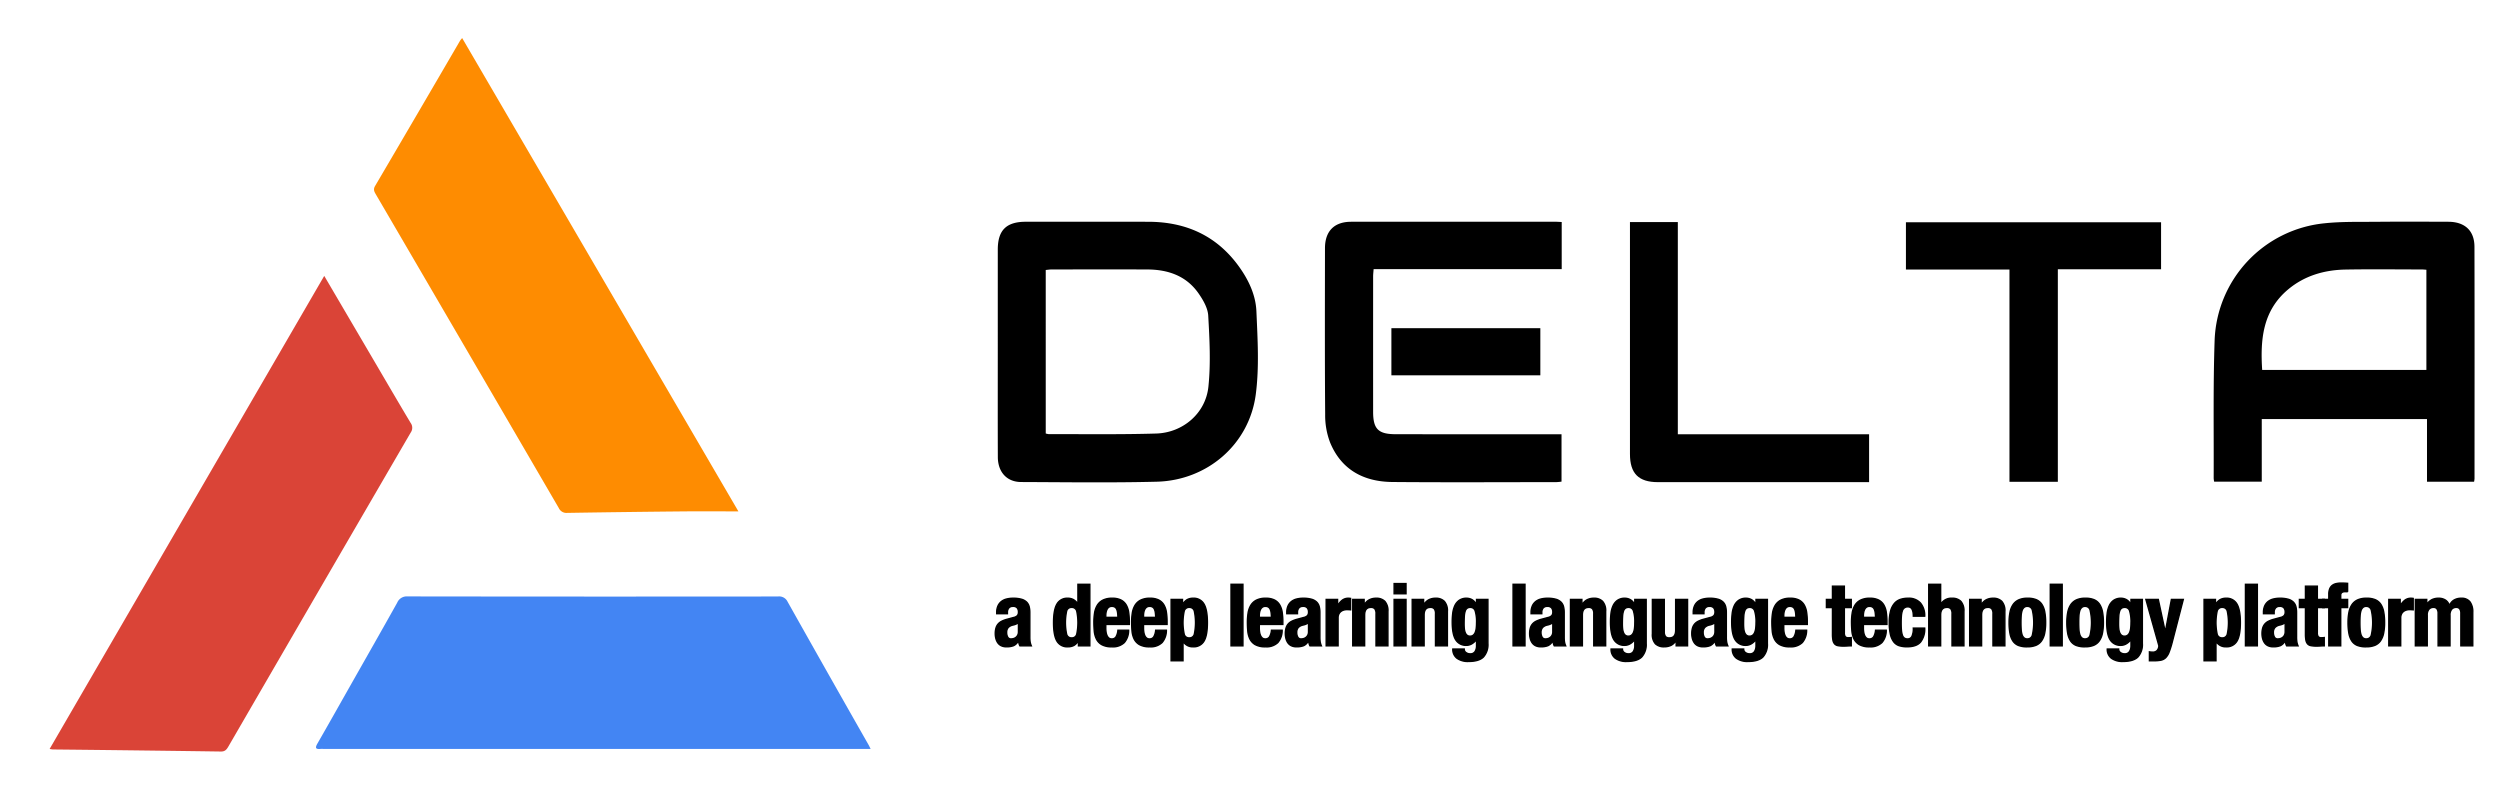 <?xml version="1.0" ?>
<svg xmlns="http://www.w3.org/2000/svg" data-name="Layer 1" viewBox="0 0 888.277 278.79">
	<defs>
		<style>.cls-1{fill:#4385f3;}.cls-2{fill:#da4437;}.cls-3{fill:#fe8c01;}.cls-4{stroke:#000;stroke-miterlimit:10;stroke-width:0.5px;}</style>
	</defs>
	<path d="M803.628,148.9v22.251H786.714a8.496,8.496,0,0,1-.171-1.203c.076-16.366-.221-32.746.34-49.096a43.343,43.343,0,0,1,38.926-41.502c6.173-.66,12.443-.482,18.67-.541,8.474-.081,16.949-.038,25.423-.013,5.853.017,9.285,3.131,9.3,8.881.071,27.468.03,54.936.022,82.404a8.404,8.404,0,0,1-.154,1.075H862.338V148.9Zm58.494-53.057c-.683-.045-1.148-.102-1.614-.102-9.035-.005-18.072-.126-27.103.036-7.529.135-14.55,2.152-20.429,7.074-9.04,7.569-9.891,17.808-9.2,28.59h58.346Z"/>
	<path d="M354.522,124.81q-.002-18.076.002-36.152c.006-6.867,3.037-9.866,9.955-9.868,14.542-.005,29.085-.037,43.627.01,13.201.043,24.099,4.897,31.978,15.726,3.483,4.787,6.078,10.192,6.329,16.055.422,9.853,1.053,19.873-.228,29.583-2.342,17.75-17.253,30.539-35.195,30.992-16.05.406-32.118.175-48.178.113-5.064-.019-8.252-3.529-8.272-8.872C354.491,149.869,354.524,137.34,354.522,124.81Zm17.041,29.215a6.438,6.438,0,0,0,1.128.237c12.703-.04,25.414.161,38.107-.223,9.505-.288,17.574-7.185,18.558-16.606.87-8.341.417-16.866-.058-25.275-.154-2.73-1.837-5.621-3.487-7.972-4.346-6.194-10.805-8.406-18.122-8.436-11.346-.046-22.693-.017-34.04-.006-.685.001-1.369.118-2.087.184Z"/>
	<path d="M554.892,78.883V95.637H488.059c-.072,1.034-.172,1.795-.172,2.556q-.013,24.072-.002,48.144c.005,6.126,1.834,7.937,8.077,7.943q27.939.028,55.878.007c.94,0,1.879,0,2.987,0v16.838a18.086,18.086,0,0,1-1.813.178c-19.425.009-38.852.129-58.275-.043-10.183-.09-18.179-4.328-22.171-14.114a27.024,27.024,0,0,1-1.722-9.801c-.153-19.72-.091-39.441-.068-59.162.007-6.071,3.294-9.383,9.305-9.387q36.332-.028,72.665-.005C553.382,78.792,554.015,78.844,554.892,78.883Z"/>
	<path d="M731.173,171.183H713.984v-75.415H677.197V78.966h90.654V95.671h-36.679Z"/>
	<path d="M664.109,154.3v17.011l-2.646,0q-36.208,0-72.416-.002c-6.846-.001-9.903-3.078-9.904-9.97q-.007-39.995-.002-79.991V78.908h17.008v75.393Z"/>
	<path d="M494.378,133.354V116.609h52.922v16.746Z"/>
	<path class="cls-1" d="M309.342,266.095c-1.132,0-1.906,0-2.681,0l-191.789,0c-.32,0-.642-.027-.959.004-1.947.193-1.936-.511-1.087-1.984,3.902-6.771,7.725-13.587,11.577-20.386,5.583-9.852,11.197-19.686,16.719-29.572a3.675,3.675,0,0,1,3.694-2.243q65.808.098,131.615.023a3.303,3.303,0,0,1,3.406,1.86q14.294,25.446,28.746,50.804C308.779,264.944,308.943,265.306,309.342,266.095Z"/>
	<path class="cls-2" d="M17.634,266.111,115.203,98.026c6.005,10.235,11.85,20.197,17.696,30.159,4.318,7.359,8.606,14.736,12.987,22.057a2.916,2.916,0,0,1,.049,3.442Q113.512,209.404,81.184,265.179c-.628,1.083-1.18,1.87-2.696,1.848q-29.847-.429-59.697-.733A9.906,9.906,0,0,1,17.634,266.111Z"/>
	<path class="cls-3" d="M262.364,181.701c-7.21,0-13.747-.052-20.282.011q-20.264.195-40.526.524a2.969,2.969,0,0,1-3.006-1.718q-32.448-55.721-64.972-111.398c-.581-.995-1.041-1.784-.311-3.027Q148.418,40.308,163.467,14.462a10.049,10.049,0,0,1,.745-.936Z"/>
	<path class="cls-4" d="M354.148,217.65a5.577,5.577,0,0,1,.459-2.404,4.204,4.204,0,0,1,1.24-1.562,4.926,4.926,0,0,1,1.838-.857,9.37,9.37,0,0,1,2.251-.261,10.477,10.477,0,0,1,3.063.367,4.187,4.187,0,0,1,1.807,1.042,3.498,3.498,0,0,1,.873,1.607,8.514,8.514,0,0,1,.229,2.037v8.668a11.625,11.625,0,0,0,.107,1.808,6.277,6.277,0,0,0,.414,1.378h-4.043a3.468,3.468,0,0,1-.322-.843q-.108-.442-.199-.872h-.061a3.589,3.589,0,0,1-1.7,1.669,6.865,6.865,0,0,1-2.496.383,4.148,4.148,0,0,1-1.868-.383,3.164,3.164,0,0,1-1.226-1.057,4.742,4.742,0,0,1-.674-1.517,6.73,6.73,0,0,1-.214-1.669,7.227,7.227,0,0,1,.245-2.006,3.859,3.859,0,0,1,.75-1.439,4.091,4.091,0,0,1,1.287-.996,10.205,10.205,0,0,1,1.883-.704l2.389-.644a2.548,2.548,0,0,0,1.317-.674,1.879,1.879,0,0,0,.368-1.256,2.266,2.266,0,0,0-.444-1.485,1.875,1.875,0,0,0-1.516-.536,1.813,1.813,0,0,0-1.47.582,2.347,2.347,0,0,0-.49,1.562v.459h-3.798Zm6.799,4.12a5.977,5.977,0,0,1-.888.291,3.247,3.247,0,0,0-1.837.919,2.593,2.593,0,0,0-.552,1.746,3.344,3.344,0,0,0,.368,1.623,1.284,1.284,0,0,0,1.225.674,3.089,3.089,0,0,0,.888-.138,2.476,2.476,0,0,0,.842-.444,2.34,2.34,0,0,0,.628-.797,2.567,2.567,0,0,0,.245-1.163v-3.247A3.802,3.802,0,0,1,360.948,221.77Z"/>
	<path class="cls-4" d="M383.122,227.727a4.24,4.24,0,0,1-1.578,1.624,4.602,4.602,0,0,1-2.159.459,4.17,4.17,0,0,1-3.829-1.991q-1.225-1.991-1.225-6.585,0-4.594,1.225-6.631a4.147,4.147,0,0,1,3.829-2.037,3.993,3.993,0,0,1,2.037.49,4.814,4.814,0,0,1,1.516,1.47h.061v-6.922H387.227V229.473H383.183v-1.746Zm-4.15-2.435a1.728,1.728,0,0,0,1.792,1.363,1.746,1.746,0,0,0,1.822-1.363,20.121,20.121,0,0,0,0-8.117,1.745,1.745,0,0,0-1.822-1.362,1.727,1.727,0,0,0-1.792,1.362,20.121,20.121,0,0,0,0,8.117Z"/>
	<path class="cls-4" d="M392.893,223.194a9.228,9.228,0,0,0,.107,1.425,4.639,4.639,0,0,0,.352,1.225,2.323,2.323,0,0,0,.644.858,1.511,1.511,0,0,0,.98.321,1.717,1.717,0,0,0,1.562-.766,5.663,5.663,0,0,0,.674-2.328h3.798a6.602,6.602,0,0,1-1.531,4.38,5.835,5.835,0,0,1-4.441,1.501,7.036,7.036,0,0,1-3.583-.766,4.758,4.758,0,0,1-1.899-2.021,7.959,7.959,0,0,1-.75-2.818q-.138-1.562-.138-3.124a21.508,21.508,0,0,1,.229-3.186,7.682,7.682,0,0,1,.919-2.726,5.001,5.001,0,0,1,1.976-1.899,7.16,7.16,0,0,1,3.431-.704,6.662,6.662,0,0,1,3.017.598,4.548,4.548,0,0,1,1.853,1.685,7.047,7.047,0,0,1,.919,2.634,22.101,22.101,0,0,1,.245,3.445v.95H392.893Zm4.196-5.497a4.261,4.261,0,0,0-.322-1.226,1.709,1.709,0,0,0-.643-.766,1.95,1.95,0,0,0-1.057-.261,1.799,1.799,0,0,0-1.057.291,2.094,2.094,0,0,0-.659.766,3.785,3.785,0,0,0-.352,1.057,6.395,6.395,0,0,0-.107,1.164v.644h4.319Q397.181,218.416,397.089,217.697Z"/>
	<path class="cls-4" d="M406.308,223.194a9.227,9.227,0,0,0,.107,1.425,4.639,4.639,0,0,0,.352,1.225,2.323,2.323,0,0,0,.644.858,1.511,1.511,0,0,0,.98.321,1.717,1.717,0,0,0,1.562-.766,5.663,5.663,0,0,0,.674-2.328h3.798a6.602,6.602,0,0,1-1.531,4.38,5.835,5.835,0,0,1-4.441,1.501,7.036,7.036,0,0,1-3.583-.766,4.757,4.757,0,0,1-1.899-2.021,7.959,7.959,0,0,1-.75-2.818q-.138-1.562-.138-3.124a21.508,21.508,0,0,1,.229-3.186,7.682,7.682,0,0,1,.919-2.726,5.001,5.001,0,0,1,1.976-1.899,7.16,7.16,0,0,1,3.431-.704,6.662,6.662,0,0,1,3.017.598,4.548,4.548,0,0,1,1.853,1.685,7.047,7.047,0,0,1,.919,2.634,22.101,22.101,0,0,1,.245,3.445v.95H406.308Zm4.196-5.497a4.261,4.261,0,0,0-.322-1.226,1.709,1.709,0,0,0-.643-.766,1.95,1.95,0,0,0-1.057-.261,1.799,1.799,0,0,0-1.057.291,2.094,2.094,0,0,0-.659.766,3.785,3.785,0,0,0-.352,1.057,6.394,6.394,0,0,0-.107,1.164v.644h4.319Q410.597,218.416,410.505,217.697Z"/>
	<path class="cls-4" d="M420.153,212.994v1.746h.061a4.637,4.637,0,0,1,1.578-1.669,4.248,4.248,0,0,1,2.159-.506,4.148,4.148,0,0,1,3.829,2.037q1.225,2.038,1.225,6.631,0,4.594-1.225,6.585a4.171,4.171,0,0,1-3.829,1.991,3.909,3.909,0,0,1-3.553-1.868h-.061v6.83h-4.227V212.994Zm.597,12.298a1.745,1.745,0,0,0,1.822,1.363,1.728,1.728,0,0,0,1.792-1.363,20.121,20.121,0,0,0,0-8.117,1.727,1.727,0,0,0-1.792-1.362,1.745,1.745,0,0,0-1.822,1.362,20.121,20.121,0,0,0,0,8.117Z"/>
	<path class="cls-4" d="M441.623,207.604V229.473h-4.227V207.604Z"/>
	<path class="cls-4" d="M447.442,223.194a9.227,9.227,0,0,0,.107,1.425,4.639,4.639,0,0,0,.352,1.225,2.323,2.323,0,0,0,.644.858,1.511,1.511,0,0,0,.98.321,1.717,1.717,0,0,0,1.562-.766,5.663,5.663,0,0,0,.674-2.328H455.559a6.602,6.602,0,0,1-1.531,4.38,5.836,5.836,0,0,1-4.441,1.501,7.036,7.036,0,0,1-3.583-.766,4.757,4.757,0,0,1-1.899-2.021,7.959,7.959,0,0,1-.75-2.818q-.138-1.562-.138-3.124a21.508,21.508,0,0,1,.23-3.186,7.682,7.682,0,0,1,.919-2.726,5.001,5.001,0,0,1,1.976-1.899,7.16,7.16,0,0,1,3.431-.704,6.662,6.662,0,0,1,3.017.598,4.548,4.548,0,0,1,1.853,1.685,7.047,7.047,0,0,1,.919,2.634,22.101,22.101,0,0,1,.245,3.445v.95h-8.362Zm4.196-5.497a4.261,4.261,0,0,0-.322-1.226,1.709,1.709,0,0,0-.643-.766,1.95,1.95,0,0,0-1.057-.261,1.799,1.799,0,0,0-1.057.291,2.094,2.094,0,0,0-.659.766,3.785,3.785,0,0,0-.352,1.057,6.394,6.394,0,0,0-.107,1.164v.644h4.319Q451.73,218.416,451.639,217.697Z"/>
	<path class="cls-4" d="M457.213,217.65a5.577,5.577,0,0,1,.459-2.404,4.204,4.204,0,0,1,1.24-1.562,4.926,4.926,0,0,1,1.838-.857,9.37,9.37,0,0,1,2.251-.261,10.477,10.477,0,0,1,3.063.367,4.187,4.187,0,0,1,1.807,1.042,3.498,3.498,0,0,1,.873,1.607,8.514,8.514,0,0,1,.229,2.037v8.668a11.624,11.624,0,0,0,.107,1.808,6.277,6.277,0,0,0,.414,1.378h-4.043a3.468,3.468,0,0,1-.322-.843q-.108-.442-.199-.872h-.061a3.589,3.589,0,0,1-1.7,1.669,6.865,6.865,0,0,1-2.496.383,4.148,4.148,0,0,1-1.868-.383,3.164,3.164,0,0,1-1.226-1.057,4.742,4.742,0,0,1-.674-1.517,6.73,6.73,0,0,1-.214-1.669,7.227,7.227,0,0,1,.245-2.006,3.859,3.859,0,0,1,.75-1.439,4.091,4.091,0,0,1,1.287-.996,10.205,10.205,0,0,1,1.883-.704l2.389-.644a2.548,2.548,0,0,0,1.317-.674,1.879,1.879,0,0,0,.368-1.256,2.266,2.266,0,0,0-.444-1.485,1.875,1.875,0,0,0-1.516-.536,1.813,1.813,0,0,0-1.47.582,2.347,2.347,0,0,0-.49,1.562v.459h-3.798Zm6.799,4.12a5.977,5.977,0,0,1-.888.291,3.247,3.247,0,0,0-1.837.919,2.593,2.593,0,0,0-.552,1.746,3.344,3.344,0,0,0,.368,1.623,1.284,1.284,0,0,0,1.225.674,3.089,3.089,0,0,0,.888-.138,2.476,2.476,0,0,0,.842-.444,2.34,2.34,0,0,0,.628-.797,2.567,2.567,0,0,0,.245-1.163v-3.247A3.802,3.802,0,0,1,464.013,221.77Z"/>
	<path class="cls-4" d="M475.253,212.994v2.205h.061a6.01,6.01,0,0,1,1.562-1.914,3.517,3.517,0,0,1,2.236-.72c.123,0,.25.005.383.016s.261.025.383.046v4.043c-.225-.021-.444-.035-.659-.046-.214-.01-.434-.016-.659-.016a4.124,4.124,0,0,0-1.103.153,2.953,2.953,0,0,0-1.011.505,2.539,2.539,0,0,0-.735.919,3.169,3.169,0,0,0-.276,1.394v9.894h-4.227V212.994Z"/>
	<path class="cls-4" d="M484.686,212.994v1.93h.061a4.286,4.286,0,0,1,1.746-1.792,5.172,5.172,0,0,1,2.45-.566,4.171,4.171,0,0,1,3.109,1.103,4.969,4.969,0,0,1,1.087,3.584v12.221H488.913V218.11a2.826,2.826,0,0,0-.429-1.792,1.714,1.714,0,0,0-1.378-.505q-2.236,0-2.236,2.726V229.473H480.643V212.994Z"/>
	<path class="cls-4" d="M499.572,207.359v3.614h-4.227v-3.614Zm0,5.636V229.473h-4.227V212.994Z"/>
	<path class="cls-4" d="M505.82,212.994v1.93h.062a4.284,4.284,0,0,1,1.745-1.792,5.173,5.173,0,0,1,2.45-.566,4.173,4.173,0,0,1,3.109,1.103,4.969,4.969,0,0,1,1.087,3.584v12.221h-4.227V218.11a2.822,2.822,0,0,0-.429-1.792,1.714,1.714,0,0,0-1.378-.505q-2.237,0-2.236,2.726V229.473h-4.227V212.994Z"/>
	<path class="cls-4" d="M528.669,228.646a6.527,6.527,0,0,1-1.577,4.778q-1.578,1.592-5.283,1.593a6.564,6.564,0,0,1-4.15-1.148,3.916,3.916,0,0,1-1.455-3.263h4.043a1.461,1.461,0,0,0,.644,1.256,2.671,2.671,0,0,0,.658.337,2.26,2.26,0,0,0,.751.123,1.965,1.965,0,0,0,1.807-.827,3.777,3.777,0,0,0,.521-2.052v-2.175h-.061a5.029,5.029,0,0,1-1.578,1.47,3.767,3.767,0,0,1-1.944.552,4.243,4.243,0,0,1-3.783-1.914q-1.271-1.915-1.271-6.417a26.356,26.356,0,0,1,.168-2.94,9.192,9.192,0,0,1,.705-2.711,4.876,4.876,0,0,1,1.562-1.976,4.481,4.481,0,0,1,2.741-.766,4.008,4.008,0,0,1,1.838.49,3.676,3.676,0,0,1,1.562,1.776h.061v-1.838h4.043Zm-8.377-5.268a5.224,5.224,0,0,0,.307,1.362,2.303,2.303,0,0,0,.644.95,1.62,1.62,0,0,0,1.087.352,1.746,1.746,0,0,0,1.118-.352,2.405,2.405,0,0,0,.704-.965,5.566,5.566,0,0,0,.368-1.486,15.8,15.8,0,0,0,.106-1.914,13.348,13.348,0,0,0-.475-4.257,1.733,1.733,0,0,0-1.73-1.256,1.914,1.914,0,0,0-1.133.306,2.001,2.001,0,0,0-.674.996,6.986,6.986,0,0,0-.322,1.837q-.076,1.15-.076,2.803Q520.216,222.613,520.292,223.378Z"/>
	<path class="cls-4" d="M541.84,207.604V229.473h-4.227V207.604Z"/>
	<path class="cls-4" d="M544.014,217.65a5.577,5.577,0,0,1,.46-2.404,4.199,4.199,0,0,1,1.24-1.562,4.926,4.926,0,0,1,1.838-.857,9.37,9.37,0,0,1,2.251-.261,10.483,10.483,0,0,1,3.063.367,4.188,4.188,0,0,1,1.807,1.042,3.498,3.498,0,0,1,.873,1.607,8.514,8.514,0,0,1,.23,2.037v8.668a11.563,11.563,0,0,0,.107,1.808,6.301,6.301,0,0,0,.413,1.378h-4.043a3.487,3.487,0,0,1-.321-.843c-.072-.295-.138-.586-.199-.872h-.062a3.588,3.588,0,0,1-1.699,1.669,6.869,6.869,0,0,1-2.496.383,4.154,4.154,0,0,1-1.869-.383,3.154,3.154,0,0,1-1.225-1.057,4.721,4.721,0,0,1-.674-1.517,6.707,6.707,0,0,1-.215-1.669,7.246,7.246,0,0,1,.245-2.006,3.86,3.86,0,0,1,.751-1.439,4.095,4.095,0,0,1,1.286-.996,10.197,10.197,0,0,1,1.884-.704l2.389-.644a2.552,2.552,0,0,0,1.317-.674,1.879,1.879,0,0,0,.367-1.256,2.263,2.263,0,0,0-.444-1.485,1.874,1.874,0,0,0-1.516-.536,1.815,1.815,0,0,0-1.471.582,2.352,2.352,0,0,0-.489,1.562v.459h-3.799Zm6.8,4.12a6.01,6.01,0,0,1-.888.291,3.245,3.245,0,0,0-1.838.919,2.591,2.591,0,0,0-.552,1.746,3.344,3.344,0,0,0,.368,1.623,1.284,1.284,0,0,0,1.225.674,3.092,3.092,0,0,0,.889-.138,2.478,2.478,0,0,0,.842-.444,2.34,2.34,0,0,0,.628-.797,2.573,2.573,0,0,0,.245-1.163v-3.247A3.812,3.812,0,0,1,550.813,221.77Z"/>
	<path class="cls-4" d="M562.054,212.994v1.93h.062a4.284,4.284,0,0,1,1.745-1.792,5.173,5.173,0,0,1,2.45-.566,4.173,4.173,0,0,1,3.109,1.103,4.969,4.969,0,0,1,1.087,3.584v12.221h-4.227V218.11a2.822,2.822,0,0,0-.429-1.792,1.714,1.714,0,0,0-1.378-.505q-2.237,0-2.236,2.726V229.473h-4.227V212.994Z"/>
	<path class="cls-4" d="M584.902,228.646a6.527,6.527,0,0,1-1.577,4.778q-1.578,1.592-5.283,1.593a6.564,6.564,0,0,1-4.15-1.148,3.916,3.916,0,0,1-1.455-3.263h4.043a1.461,1.461,0,0,0,.644,1.256,2.671,2.671,0,0,0,.658.337,2.26,2.26,0,0,0,.751.123,1.965,1.965,0,0,0,1.807-.827,3.777,3.777,0,0,0,.521-2.052v-2.175h-.061a5.03,5.03,0,0,1-1.578,1.47,3.767,3.767,0,0,1-1.944.552,4.243,4.243,0,0,1-3.783-1.914q-1.271-1.915-1.271-6.417a26.353,26.353,0,0,1,.168-2.94,9.191,9.191,0,0,1,.705-2.711,4.876,4.876,0,0,1,1.562-1.976,4.481,4.481,0,0,1,2.741-.766,4.008,4.008,0,0,1,1.838.49,3.676,3.676,0,0,1,1.562,1.776h.061v-1.838h4.043Zm-8.377-5.268a5.224,5.224,0,0,0,.307,1.362,2.303,2.303,0,0,0,.644.95,1.62,1.62,0,0,0,1.087.352,1.746,1.746,0,0,0,1.118-.352,2.405,2.405,0,0,0,.704-.965,5.566,5.566,0,0,0,.368-1.486,15.798,15.798,0,0,0,.106-1.914,13.348,13.348,0,0,0-.475-4.257,1.733,1.733,0,0,0-1.73-1.256,1.914,1.914,0,0,0-1.133.306,2.001,2.001,0,0,0-.674.996,6.986,6.986,0,0,0-.322,1.837q-.076,1.15-.076,2.803Q576.449,222.613,576.525,223.378Z"/>
	<path class="cls-4" d="M595.5,227.543a3.997,3.997,0,0,1-1.745,1.746,5.546,5.546,0,0,1-2.45.521,4.282,4.282,0,0,1-3.109-1.057,4.795,4.795,0,0,1-1.087-3.538v-12.221h4.227v11.363a2.822,2.822,0,0,0,.429,1.792,1.713,1.713,0,0,0,1.378.506q2.237,0,2.236-2.727V212.994h4.227V229.473h-4.043v-1.93Z"/>
	<path class="cls-4" d="M601.626,217.65a5.577,5.577,0,0,1,.46-2.404,4.199,4.199,0,0,1,1.24-1.562,4.925,4.925,0,0,1,1.838-.857,9.37,9.37,0,0,1,2.251-.261,10.483,10.483,0,0,1,3.063.367,4.188,4.188,0,0,1,1.807,1.042,3.498,3.498,0,0,1,.873,1.607,8.514,8.514,0,0,1,.229,2.037v8.668a11.564,11.564,0,0,0,.107,1.808,6.301,6.301,0,0,0,.413,1.378h-4.043a3.487,3.487,0,0,1-.321-.843c-.072-.295-.138-.586-.199-.872h-.062a3.588,3.588,0,0,1-1.699,1.669,6.869,6.869,0,0,1-2.496.383,4.154,4.154,0,0,1-1.869-.383,3.154,3.154,0,0,1-1.225-1.057,4.721,4.721,0,0,1-.674-1.517,6.707,6.707,0,0,1-.215-1.669,7.246,7.246,0,0,1,.245-2.006,3.86,3.86,0,0,1,.751-1.439,4.095,4.095,0,0,1,1.286-.996,10.197,10.197,0,0,1,1.884-.704l2.389-.644a2.552,2.552,0,0,0,1.317-.674,1.879,1.879,0,0,0,.367-1.256,2.263,2.263,0,0,0-.444-1.485,1.874,1.874,0,0,0-1.516-.536,1.815,1.815,0,0,0-1.471.582,2.352,2.352,0,0,0-.489,1.562v.459h-3.799Zm6.8,4.12a6.009,6.009,0,0,1-.888.291,3.245,3.245,0,0,0-1.838.919,2.591,2.591,0,0,0-.552,1.746,3.344,3.344,0,0,0,.368,1.623,1.284,1.284,0,0,0,1.225.674,3.092,3.092,0,0,0,.889-.138,2.478,2.478,0,0,0,.842-.444,2.34,2.34,0,0,0,.628-.797,2.573,2.573,0,0,0,.245-1.163v-3.247A3.812,3.812,0,0,1,608.426,221.77Z"/>
	<path class="cls-4" d="M627.967,228.646a6.527,6.527,0,0,1-1.577,4.778q-1.578,1.592-5.283,1.593a6.564,6.564,0,0,1-4.15-1.148,3.916,3.916,0,0,1-1.455-3.263h4.043a1.461,1.461,0,0,0,.644,1.256,2.671,2.671,0,0,0,.658.337,2.26,2.26,0,0,0,.751.123,1.965,1.965,0,0,0,1.807-.827,3.777,3.777,0,0,0,.521-2.052v-2.175h-.061a5.03,5.03,0,0,1-1.578,1.47,3.767,3.767,0,0,1-1.944.552,4.243,4.243,0,0,1-3.783-1.914q-1.271-1.915-1.271-6.417a26.356,26.356,0,0,1,.168-2.94,9.192,9.192,0,0,1,.705-2.711,4.876,4.876,0,0,1,1.562-1.976,4.481,4.481,0,0,1,2.741-.766,4.008,4.008,0,0,1,1.838.49,3.676,3.676,0,0,1,1.562,1.776h.061v-1.838h4.043Zm-8.377-5.268a5.224,5.224,0,0,0,.307,1.362,2.303,2.303,0,0,0,.644.95,1.62,1.62,0,0,0,1.087.352,1.746,1.746,0,0,0,1.118-.352,2.405,2.405,0,0,0,.704-.965,5.566,5.566,0,0,0,.368-1.486,15.798,15.798,0,0,0,.106-1.914,13.348,13.348,0,0,0-.475-4.257,1.733,1.733,0,0,0-1.73-1.256,1.914,1.914,0,0,0-1.133.306,2.001,2.001,0,0,0-.674.996,6.986,6.986,0,0,0-.322,1.837q-.076,1.15-.076,2.803Q619.514,222.613,619.59,223.378Z"/>
	<path class="cls-4" d="M633.787,223.194a9.289,9.289,0,0,0,.106,1.425,4.657,4.657,0,0,0,.353,1.225,2.318,2.318,0,0,0,.644.858,1.51,1.51,0,0,0,.98.321,1.718,1.718,0,0,0,1.562-.766,5.656,5.656,0,0,0,.674-2.328h3.798a6.607,6.607,0,0,1-1.531,4.38,5.835,5.835,0,0,1-4.441,1.501,7.033,7.033,0,0,1-3.583-.766,4.753,4.753,0,0,1-1.899-2.021,7.968,7.968,0,0,1-.75-2.818q-.138-1.562-.139-3.124a21.44,21.44,0,0,1,.23-3.186,7.672,7.672,0,0,1,.919-2.726,4.991,4.991,0,0,1,1.976-1.899,7.157,7.157,0,0,1,3.43-.704,6.665,6.665,0,0,1,3.018.598,4.553,4.553,0,0,1,1.853,1.685,7.039,7.039,0,0,1,.919,2.634,22.16,22.16,0,0,1,.245,3.445v.95H633.787Zm4.196-5.497a4.276,4.276,0,0,0-.322-1.226,1.714,1.714,0,0,0-.643-.766,1.952,1.952,0,0,0-1.057-.261,1.801,1.801,0,0,0-1.058.291,2.093,2.093,0,0,0-.658.766,3.801,3.801,0,0,0-.353,1.057,6.437,6.437,0,0,0-.106,1.164v.644h4.318Q638.075,218.416,637.983,217.697Z"/>
	<path class="cls-4" d="M655.318,208.278v4.717h2.45v2.879h-2.45v8.913a2.5,2.5,0,0,0,.291,1.394,1.406,1.406,0,0,0,1.21.414c.163,0,.326-.005.49-.016.163-.01.315-.025.459-.046v2.94q-.705,0-1.363.046-.659.045-1.394.046a9.871,9.871,0,0,1-2.006-.168,2.036,2.036,0,0,1-1.194-.674,2.899,2.899,0,0,1-.567-1.333,11.799,11.799,0,0,1-.152-2.083v-9.434h-2.145v-2.879h2.145v-4.717Z"/>
	<path class="cls-4" d="M662.087,223.194a9.289,9.289,0,0,0,.106,1.425,4.657,4.657,0,0,0,.353,1.225,2.318,2.318,0,0,0,.644.858,1.51,1.51,0,0,0,.979.321,1.718,1.718,0,0,0,1.562-.766,5.656,5.656,0,0,0,.674-2.328H670.203a6.607,6.607,0,0,1-1.531,4.38,5.835,5.835,0,0,1-4.441,1.501,7.033,7.033,0,0,1-3.583-.766,4.753,4.753,0,0,1-1.899-2.021,7.969,7.969,0,0,1-.75-2.818q-.138-1.562-.139-3.124a21.44,21.44,0,0,1,.23-3.186,7.672,7.672,0,0,1,.919-2.726,4.991,4.991,0,0,1,1.976-1.899,7.157,7.157,0,0,1,3.43-.704,6.665,6.665,0,0,1,3.018.598,4.553,4.553,0,0,1,1.853,1.685,7.039,7.039,0,0,1,.919,2.634,22.16,22.16,0,0,1,.245,3.445v.95h-8.361Zm4.196-5.497a4.277,4.277,0,0,0-.322-1.226,1.714,1.714,0,0,0-.643-.766,1.952,1.952,0,0,0-1.057-.261,1.801,1.801,0,0,0-1.058.291,2.093,2.093,0,0,0-.658.766,3.801,3.801,0,0,0-.353,1.057,6.437,6.437,0,0,0-.106,1.164v.644h4.318Q666.374,218.416,666.283,217.697Z"/>
	<path class="cls-4" d="M679.745,217.742a4.136,4.136,0,0,0-.276-1.057,1.889,1.889,0,0,0-.566-.767,1.54,1.54,0,0,0-.98-.291,1.927,1.927,0,0,0-1.99,1.395,7.121,7.121,0,0,0-.337,1.745q-.092,1.058-.092,2.496,0,1.532.092,2.619a7.445,7.445,0,0,0,.337,1.792,2.052,2.052,0,0,0,.688,1.026,1.915,1.915,0,0,0,1.149.321,1.647,1.647,0,0,0,1.562-.919,6.588,6.588,0,0,0,.49-2.94h4.043a7.409,7.409,0,0,1-1.455,4.946q-1.455,1.701-4.824,1.7a9.01,9.01,0,0,1-2.771-.383,4.022,4.022,0,0,1-1.96-1.378,6.86,6.86,0,0,1-1.18-2.665,18.23,18.23,0,0,1-.398-4.15,15.245,15.245,0,0,1,.49-4.211,6.836,6.836,0,0,1,1.379-2.665,4.769,4.769,0,0,1,2.113-1.394,8.673,8.673,0,0,1,2.695-.398,5.542,5.542,0,0,1,4.426,1.715,6.872,6.872,0,0,1,1.485,4.656h-4.043A9.193,9.193,0,0,0,679.745,217.742Z"/>
	<path class="cls-4" d="M689.53,207.604v7.075h.062a4.274,4.274,0,0,1,4.012-2.113,4.173,4.173,0,0,1,3.109,1.103,4.969,4.969,0,0,1,1.087,3.584v12.221h-4.227V218.11a2.822,2.822,0,0,0-.429-1.792,1.714,1.714,0,0,0-1.378-.505q-2.237,0-2.236,2.726V229.473h-4.227V207.604Z"/>
	<path class="cls-4" d="M703.895,212.994v1.93h.062a4.284,4.284,0,0,1,1.745-1.792,5.173,5.173,0,0,1,2.45-.566,4.173,4.173,0,0,1,3.109,1.103,4.969,4.969,0,0,1,1.087,3.584v12.221H708.122V218.11a2.822,2.822,0,0,0-.429-1.792,1.714,1.714,0,0,0-1.378-.505q-2.237,0-2.236,2.726V229.473h-4.227V212.994Z"/>
	<path class="cls-4" d="M714.186,217.497a7.195,7.195,0,0,1,1.103-2.711,4.897,4.897,0,0,1,2.007-1.654,7.322,7.322,0,0,1,3.047-.566,7.746,7.746,0,0,1,3.155.506,4.424,4.424,0,0,1,1.991,1.639,7.317,7.317,0,0,1,1.041,2.726,20.716,20.716,0,0,1,.307,3.798,18.585,18.585,0,0,1-.337,3.736,7.204,7.204,0,0,1-1.104,2.711,4.552,4.552,0,0,1-2.006,1.608,7.893,7.893,0,0,1-3.048.521,8.147,8.147,0,0,1-3.154-.475,4.266,4.266,0,0,1-1.991-1.593,7.172,7.172,0,0,1-1.041-2.726,20.781,20.781,0,0,1-.307-3.783A18.515,18.515,0,0,1,714.186,217.497Zm3.951,6.064a8.063,8.063,0,0,0,.291,1.838,2.628,2.628,0,0,0,.689,1.194,1.719,1.719,0,0,0,1.225.429,1.79,1.79,0,0,0,1.776-1.348,20.364,20.364,0,0,0,0-8.883,1.79,1.79,0,0,0-1.776-1.348,1.724,1.724,0,0,0-1.225.429,2.626,2.626,0,0,0-.689,1.195,8.054,8.054,0,0,0-.291,1.837q-.062,1.074-.062,2.328Q718.076,222.49,718.138,223.562Z"/>
	<path class="cls-4" d="M732.717,207.604V229.473h-4.227V207.604Z"/>
	<path class="cls-4" d="M734.707,217.497a7.195,7.195,0,0,1,1.103-2.711,4.898,4.898,0,0,1,2.007-1.654,7.322,7.322,0,0,1,3.047-.566,7.746,7.746,0,0,1,3.155.506,4.424,4.424,0,0,1,1.991,1.639,7.317,7.317,0,0,1,1.041,2.726,20.716,20.716,0,0,1,.307,3.798,18.585,18.585,0,0,1-.337,3.736,7.204,7.204,0,0,1-1.104,2.711,4.552,4.552,0,0,1-2.006,1.608,7.893,7.893,0,0,1-3.048.521,8.147,8.147,0,0,1-3.154-.475,4.266,4.266,0,0,1-1.991-1.593,7.172,7.172,0,0,1-1.041-2.726,20.781,20.781,0,0,1-.307-3.783A18.515,18.515,0,0,1,734.707,217.497Zm3.951,6.064a8.062,8.062,0,0,0,.291,1.838,2.628,2.628,0,0,0,.689,1.194,1.719,1.719,0,0,0,1.225.429,1.79,1.79,0,0,0,1.776-1.348,20.364,20.364,0,0,0,0-8.883,1.79,1.79,0,0,0-1.776-1.348,1.724,1.724,0,0,0-1.225.429,2.626,2.626,0,0,0-.689,1.195,8.053,8.053,0,0,0-.291,1.837q-.062,1.074-.062,2.328Q738.597,222.49,738.658,223.562Z"/>
	<path class="cls-4" d="M761.201,228.646a6.527,6.527,0,0,1-1.577,4.778q-1.578,1.592-5.283,1.593a6.564,6.564,0,0,1-4.15-1.148,3.916,3.916,0,0,1-1.455-3.263h4.043a1.461,1.461,0,0,0,.644,1.256,2.671,2.671,0,0,0,.658.337,2.26,2.26,0,0,0,.751.123,1.965,1.965,0,0,0,1.807-.827,3.777,3.777,0,0,0,.521-2.052v-2.175h-.061a5.03,5.03,0,0,1-1.578,1.47,3.767,3.767,0,0,1-1.944.552,4.243,4.243,0,0,1-3.783-1.914q-1.271-1.915-1.271-6.417a26.353,26.353,0,0,1,.168-2.94,9.191,9.191,0,0,1,.705-2.711,4.876,4.876,0,0,1,1.562-1.976,4.481,4.481,0,0,1,2.741-.766,4.008,4.008,0,0,1,1.838.49,3.676,3.676,0,0,1,1.562,1.776h.061v-1.838h4.043Zm-8.377-5.268a5.224,5.224,0,0,0,.307,1.362,2.303,2.303,0,0,0,.644.95,1.62,1.62,0,0,0,1.087.352,1.746,1.746,0,0,0,1.118-.352,2.405,2.405,0,0,0,.704-.965,5.566,5.566,0,0,0,.368-1.486,15.798,15.798,0,0,0,.106-1.914,13.348,13.348,0,0,0-.475-4.257,1.733,1.733,0,0,0-1.73-1.256,1.914,1.914,0,0,0-1.133.306,2.001,2.001,0,0,0-.674.996,6.986,6.986,0,0,0-.322,1.837q-.076,1.15-.076,2.803Q752.748,222.613,752.824,223.378Z"/>
	<path class="cls-4" d="M764.815,231.709a2.049,2.049,0,0,0,1.669-.613,2.901,2.901,0,0,0,.598-1.623l-4.625-16.479h4.41l2.45,11.395h.062l2.145-11.395h4.227l-3.982,15.376a31.178,31.178,0,0,1-1.057,3.323,5.738,5.738,0,0,1-1.194,1.96,3.297,3.297,0,0,1-1.653.903,11.529,11.529,0,0,1-2.436.215H763.713v-3.155A6.659,6.659,0,0,0,764.815,231.709Z"/>
	<path class="cls-4" d="M787.174,212.994v1.746h.062a4.627,4.627,0,0,1,1.577-1.669,4.251,4.251,0,0,1,2.159-.506,4.146,4.146,0,0,1,3.828,2.037q1.225,2.038,1.226,6.631,0,4.594-1.226,6.585a4.17,4.17,0,0,1-3.828,1.991,3.907,3.907,0,0,1-3.553-1.868h-.062v6.83h-4.227V212.994Zm.597,12.298a1.747,1.747,0,0,0,1.823,1.363,1.727,1.727,0,0,0,1.791-1.363,20.098,20.098,0,0,0,0-8.117,1.726,1.726,0,0,0-1.791-1.362,1.746,1.746,0,0,0-1.823,1.362,20.145,20.145,0,0,0,0,8.117Z"/>
	<path class="cls-4" d="M802.059,207.604V229.473h-4.227V207.604Z"/>
	<path class="cls-4" d="M804.233,217.65a5.577,5.577,0,0,1,.46-2.404,4.199,4.199,0,0,1,1.24-1.562,4.926,4.926,0,0,1,1.838-.857,9.37,9.37,0,0,1,2.251-.261,10.483,10.483,0,0,1,3.063.367,4.188,4.188,0,0,1,1.807,1.042,3.498,3.498,0,0,1,.873,1.607,8.514,8.514,0,0,1,.229,2.037v8.668a11.564,11.564,0,0,0,.107,1.808,6.301,6.301,0,0,0,.413,1.378h-4.043a3.487,3.487,0,0,1-.321-.843c-.072-.295-.138-.586-.199-.872h-.062a3.588,3.588,0,0,1-1.699,1.669,6.869,6.869,0,0,1-2.496.383,4.154,4.154,0,0,1-1.869-.383,3.154,3.154,0,0,1-1.225-1.057,4.721,4.721,0,0,1-.674-1.517,6.707,6.707,0,0,1-.215-1.669,7.246,7.246,0,0,1,.245-2.006,3.86,3.86,0,0,1,.751-1.439,4.095,4.095,0,0,1,1.286-.996,10.197,10.197,0,0,1,1.884-.704l2.389-.644a2.552,2.552,0,0,0,1.317-.674,1.879,1.879,0,0,0,.367-1.256,2.263,2.263,0,0,0-.444-1.485,1.874,1.874,0,0,0-1.516-.536,1.815,1.815,0,0,0-1.471.582,2.352,2.352,0,0,0-.489,1.562v.459H804.233Zm6.8,4.12a6.009,6.009,0,0,1-.888.291,3.245,3.245,0,0,0-1.838.919,2.591,2.591,0,0,0-.552,1.746,3.344,3.344,0,0,0,.368,1.623,1.284,1.284,0,0,0,1.225.674,3.092,3.092,0,0,0,.889-.138,2.478,2.478,0,0,0,.842-.444,2.34,2.34,0,0,0,.628-.797,2.574,2.574,0,0,0,.245-1.163v-3.247A3.812,3.812,0,0,1,811.033,221.77Z"/>
	<path class="cls-4" d="M823.376,208.278v4.717h2.45v2.879h-2.45v8.913a2.5,2.5,0,0,0,.291,1.394,1.406,1.406,0,0,0,1.21.414c.163,0,.326-.005.49-.016.163-.01.315-.025.459-.046v2.94q-.705,0-1.363.046-.659.045-1.394.046a9.871,9.871,0,0,1-2.006-.168,2.036,2.036,0,0,1-1.194-.674,2.9,2.9,0,0,1-.567-1.333,11.8,11.8,0,0,1-.152-2.083v-9.434h-2.145v-2.879h2.145v-4.717Z"/>
	<path class="cls-4" d="M825.306,215.873v-2.879h2.145v-1.868a5.042,5.042,0,0,1,.306-1.868,2.949,2.949,0,0,1,.873-1.226,3.478,3.478,0,0,1,1.394-.658,7.859,7.859,0,0,1,1.838-.199q1.132,0,2.267.092v3.002a2.298,2.298,0,0,0-.429-.031h-.398a1.984,1.984,0,0,0-1.256.307,1.246,1.246,0,0,0-.367,1.011v1.439h2.45v2.879h-2.45V229.473H827.45V215.873Z"/>
	<path class="cls-4" d="M834.616,217.497a7.195,7.195,0,0,1,1.103-2.711,4.898,4.898,0,0,1,2.007-1.654,7.322,7.322,0,0,1,3.047-.566,7.746,7.746,0,0,1,3.155.506,4.424,4.424,0,0,1,1.991,1.639,7.317,7.317,0,0,1,1.041,2.726,20.716,20.716,0,0,1,.307,3.798,18.586,18.586,0,0,1-.337,3.736,7.204,7.204,0,0,1-1.104,2.711,4.552,4.552,0,0,1-2.006,1.608,7.893,7.893,0,0,1-3.048.521,8.147,8.147,0,0,1-3.154-.475,4.266,4.266,0,0,1-1.991-1.593,7.172,7.172,0,0,1-1.041-2.726,20.781,20.781,0,0,1-.307-3.783A18.515,18.515,0,0,1,834.616,217.497Zm3.951,6.064a8.062,8.062,0,0,0,.291,1.838,2.628,2.628,0,0,0,.689,1.194,1.719,1.719,0,0,0,1.225.429,1.79,1.79,0,0,0,1.776-1.348,20.364,20.364,0,0,0,0-8.883,1.79,1.79,0,0,0-1.776-1.348,1.724,1.724,0,0,0-1.225.429,2.626,2.626,0,0,0-.689,1.195,8.053,8.053,0,0,0-.291,1.837q-.062,1.074-.062,2.328Q838.506,222.49,838.567,223.562Z"/>
	<path class="cls-4" d="M852.81,212.994v2.205h.062a6.009,6.009,0,0,1,1.562-1.914,3.516,3.516,0,0,1,2.236-.72c.122,0,.249.005.383.016.132.011.26.025.383.046v4.043c-.226-.021-.444-.035-.659-.046-.214-.01-.434-.016-.658-.016a4.124,4.124,0,0,0-1.103.153,2.961,2.961,0,0,0-1.011.505,2.535,2.535,0,0,0-.735.919,3.176,3.176,0,0,0-.275,1.394v9.894h-4.227V212.994Z"/>
	<path class="cls-4" d="M862.243,212.994V214.679h.062a4.855,4.855,0,0,1,1.791-1.623,5.333,5.333,0,0,1,2.374-.49,4.3,4.3,0,0,1,2.466.674,3.27,3.27,0,0,1,1.332,1.96h.062a3.752,3.752,0,0,1,1.577-1.976,4.906,4.906,0,0,1,2.588-.658,3.705,3.705,0,0,1,3.109,1.271,5.834,5.834,0,0,1,.995,3.66V229.473H874.372V217.956a2.786,2.786,0,0,0-.383-1.593,1.439,1.439,0,0,0-1.271-.551,2.039,2.039,0,0,0-1.607.674,3.179,3.179,0,0,0-.598,2.144V229.473H866.286V217.956a2.786,2.786,0,0,0-.383-1.593,1.439,1.439,0,0,0-1.271-.551,2.039,2.039,0,0,0-1.607.674,3.179,3.179,0,0,0-.598,2.144V229.473H858.2V212.994Z"/>
</svg>